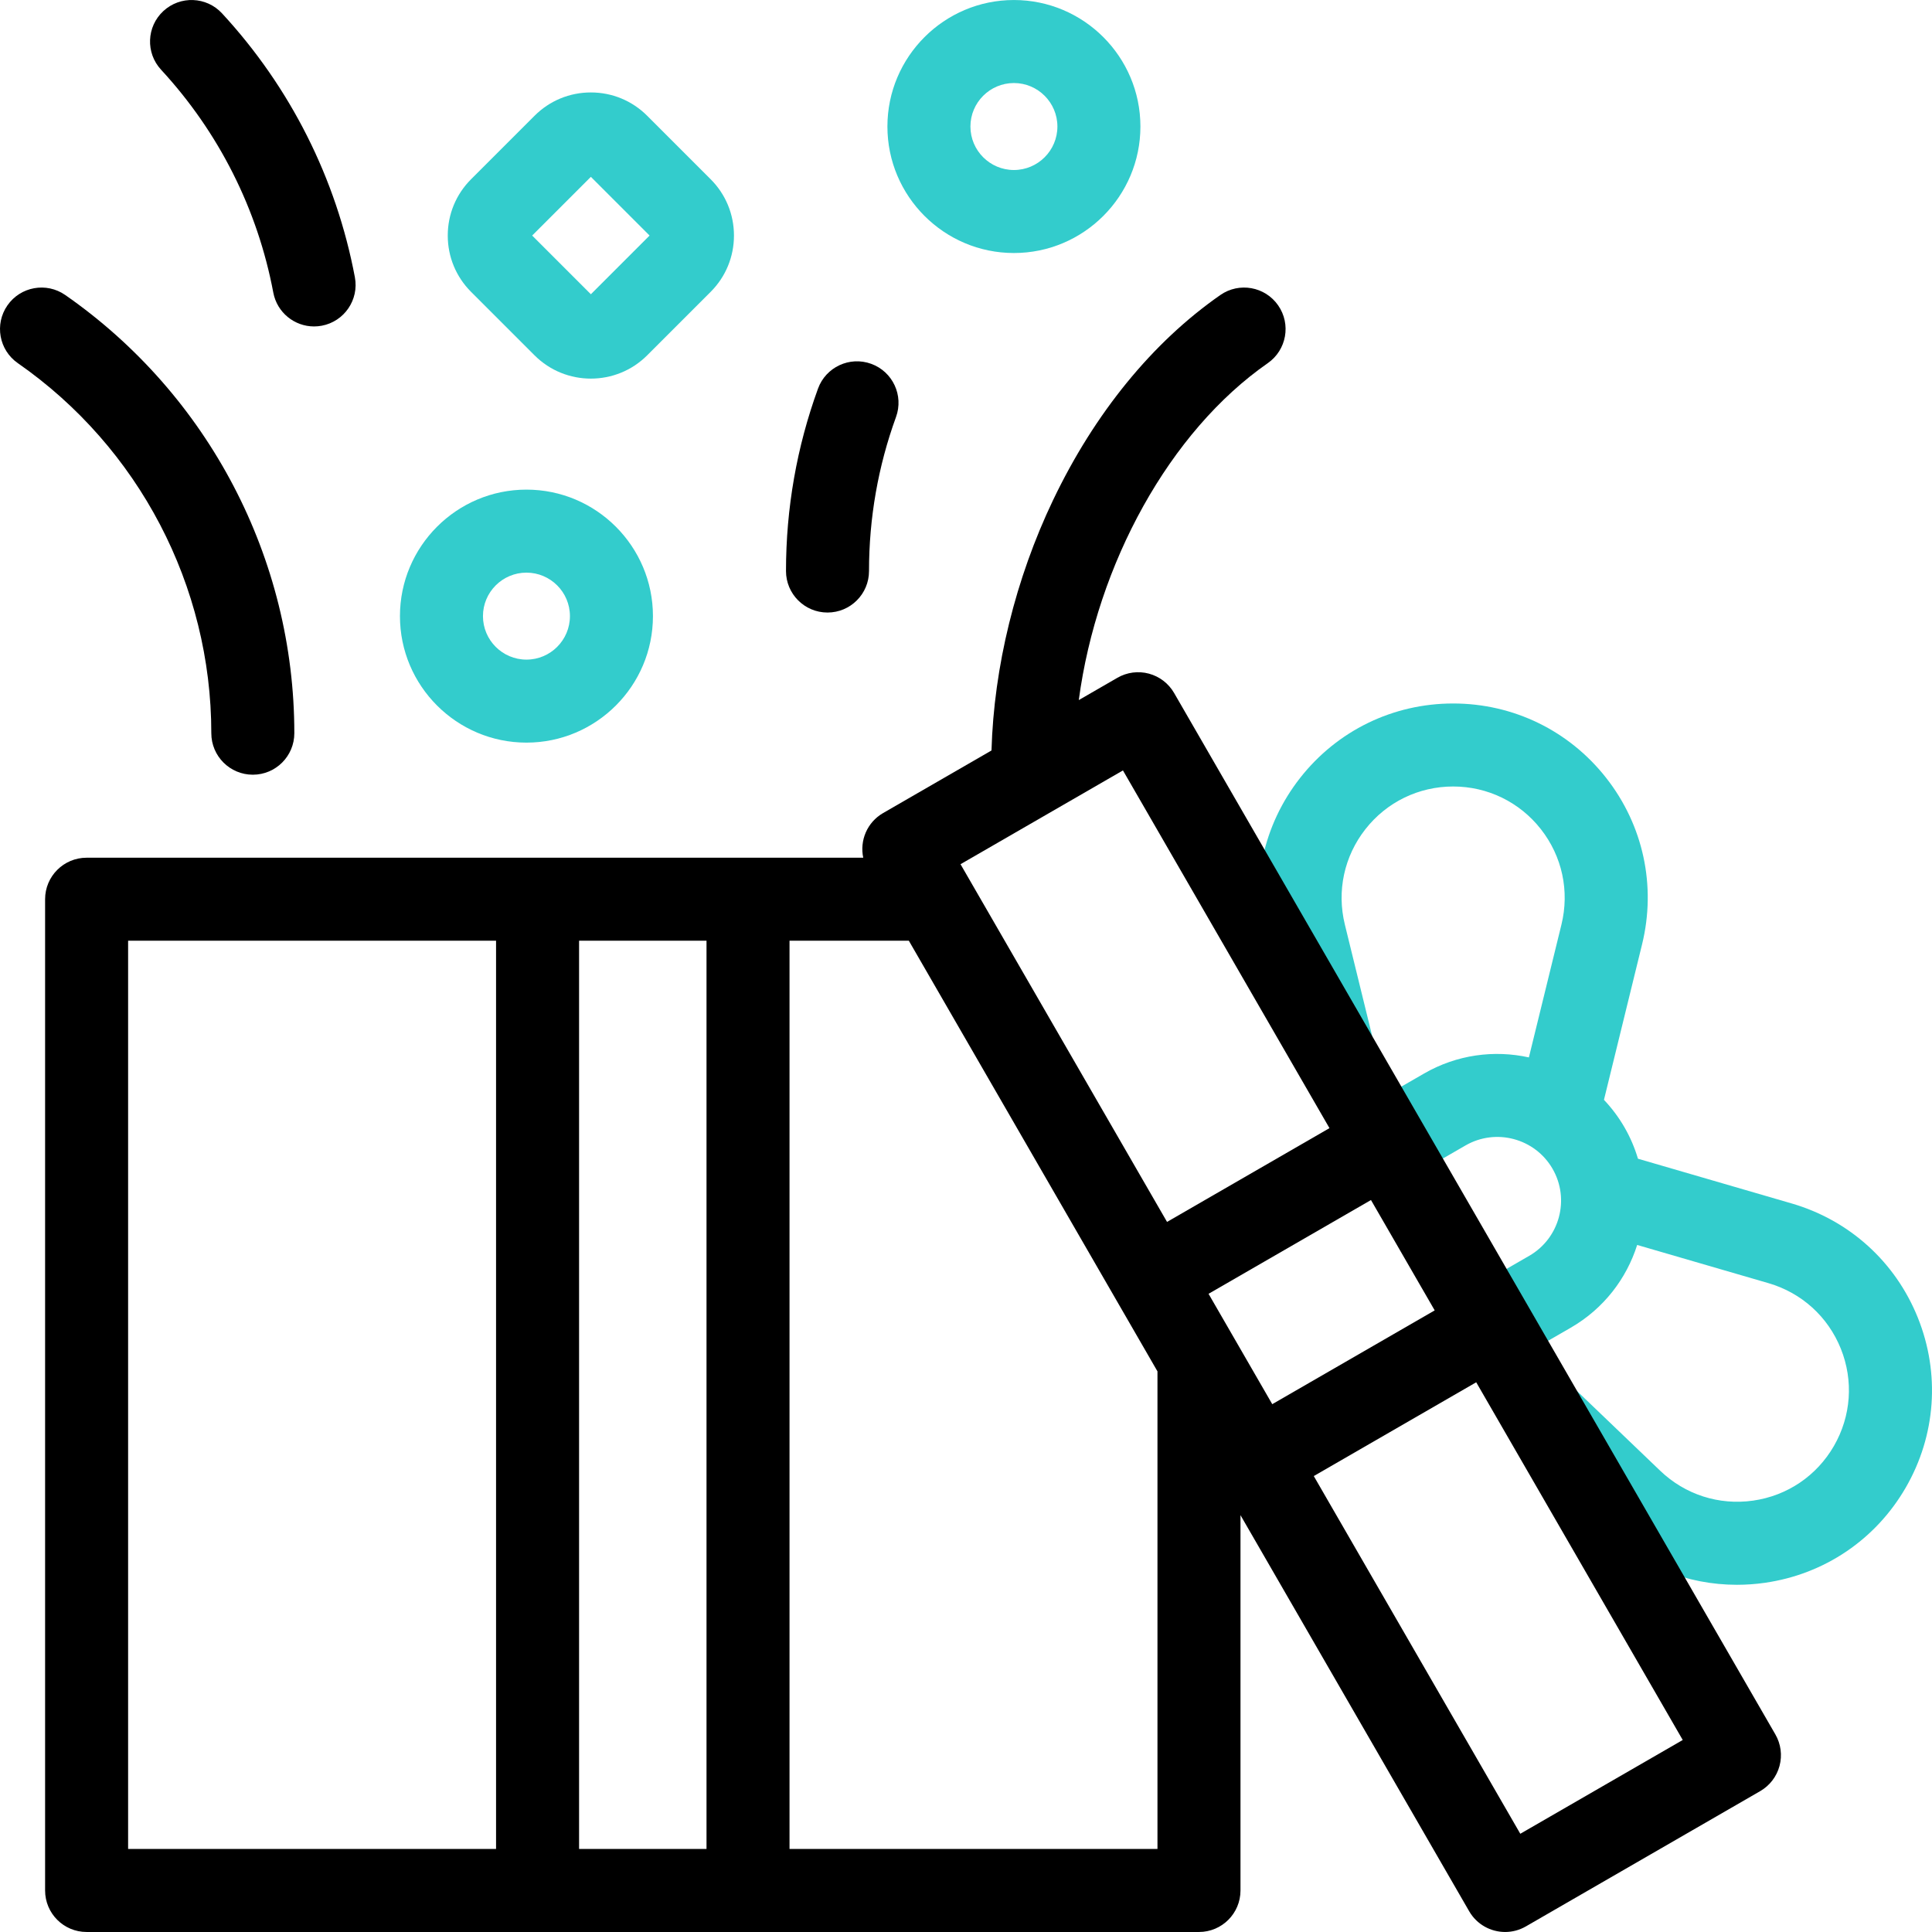 <?xml version="1.0" encoding="iso-8859-1"?>
<!-- Generator: Adobe Illustrator 26.5.3, SVG Export Plug-In . SVG Version: 6.00 Build 0)  -->
<svg version="1.1" id="Capa_1" xmlns="http://www.w3.org/2000/svg" xmlns:xlink="http://www.w3.org/1999/xlink" x="0px" y="0px"
	 viewBox="0 0 512.012 512.012" style="enable-background:new 0 0 512.012 512.012;" xml:space="preserve">
<g>
	<g>
		<path style="fill:#33CCCC;" d="M139.517,129.758c-18.485,0-33.524,15.039-33.524,33.524c0,18.486,15.039,33.525,33.524,33.525
			c18.486,0,33.525-15.039,33.525-33.525C173.042,144.797,158.003,129.758,139.517,129.758z M139.517,174.808
			c-6.354,0-11.524-5.17-11.524-11.525c0-6.354,5.17-11.524,11.524-11.524c6.355,0,11.525,5.17,11.525,11.524
			C151.042,169.638,145.872,174.808,139.517,174.808z"/>
		<path style="fill:#33CCCC;" d="M268.704,0.005c-18.486,0-33.525,15.039-33.525,33.524c0,18.486,15.039,33.525,33.525,33.525
			s33.525-15.039,33.525-33.525C302.229,15.044,287.19,0.005,268.704,0.005z M268.704,45.055c-6.355,0-11.525-5.17-11.525-11.525
			c0-6.354,5.17-11.524,11.525-11.524s11.525,5.17,11.525,11.524C280.229,39.885,275.059,45.055,268.704,45.055z"/>
		<path style="fill:#33CCCC;" d="M171.518,30.684c-3.988-3.988-9.289-6.185-14.929-6.185c-5.639,0-10.94,2.196-14.928,6.184
			l-16.813,16.813c-3.988,3.987-6.184,9.288-6.184,14.928s2.196,10.94,6.183,14.928l16.814,16.813
			c4.116,4.115,9.521,6.173,14.928,6.173c5.406,0,10.812-2.058,14.927-6.173c0,0,0,0,0,0l16.813-16.813
			c3.988-3.987,6.184-9.288,6.184-14.928s-2.196-10.94-6.183-14.928L171.518,30.684z M156.59,77.981l-15.557-15.557l15.556-15.557
			l15.557,15.557L156.59,77.981z"/>
		<path style="fill:#33CCCC;" d="M508.264,349.22c-5.941-14.79-18.125-25.827-33.429-30.281l-40.747-11.86
			c-0.85-2.851-2.031-5.649-3.583-8.335c-1.551-2.686-3.384-5.108-5.428-7.27l10.103-41.218c3.794-15.479,0.328-31.55-9.509-44.09
			c-9.838-12.54-24.621-19.732-40.56-19.732s-30.722,7.192-40.56,19.732c-9.837,12.54-13.304,28.61-9.509,44.09l7.343,29.96
			l21.367-5.236l-7.343-29.96c-2.175-8.874-0.188-18.086,5.451-25.274c5.64-7.188,14.114-11.312,23.25-11.312
			s17.611,4.123,23.25,11.312c5.639,7.188,7.626,16.4,5.451,25.274l-8.63,35.211c-9.154-2.02-19.058-0.765-27.797,4.28
			l-15.526,8.964l11,19.053l15.526-8.964c8.063-4.654,18.411-1.883,23.067,6.181c4.656,8.063,1.883,18.411-6.181,23.067
			l-15.526,8.964l11,19.053l15.527-8.964c8.739-5.046,14.777-12.996,17.605-21.933l34.808,10.131
			c8.772,2.554,15.757,8.881,19.163,17.358c3.405,8.478,2.739,17.879-1.83,25.791c-4.568,7.912-12.375,13.19-21.42,14.479
			c-9.048,1.287-18.017-1.596-24.615-7.916l-22.274-21.339l-15.22,15.887l22.274,21.339c9.707,9.299,22.359,14.336,35.55,14.335
			c2.449,0,4.918-0.174,7.39-0.525c15.778-2.25,29.398-11.457,37.367-25.26C513.042,380.408,514.205,364.009,508.264,349.22z"/>
	</g>
	<g>
		<path d="M56.001,194.309c0,6.075,4.925,11,11,11s11-4.925,11-11c0-46.26-22.698-89.673-60.717-116.131
			c-4.987-3.469-11.843-2.24-15.312,2.746c-3.47,4.986-2.241,11.842,2.746,15.312C36.829,118.582,56.001,155.246,56.001,194.309z"/>
		<path d="M219.302,162.332c6.075,0,11-4.925,11-11c0-14.03,2.407-27.762,7.155-40.815c2.077-5.709-0.868-12.021-6.577-14.097
			c-5.709-2.079-12.021,0.867-14.098,6.577c-5.627,15.47-8.48,31.732-8.48,48.335C208.302,157.408,213.226,162.332,219.302,162.332z
			"/>
		<path d="M72.43,77.545c0.995,5.283,5.611,8.967,10.798,8.967c0.675,0,1.36-0.062,2.047-0.191c5.97-1.124,9.899-6.875,8.775-12.846
			C89.129,47.33,76.954,23.147,58.842,3.541c-4.123-4.464-11.081-4.738-15.544-0.616c-4.462,4.123-4.738,11.082-0.616,15.544
			C57.987,35.037,68.274,55.465,72.43,77.545z"/>
		<path d="M470.504,459.652L311.155,183.65c-1.459-2.526-3.861-4.37-6.679-5.125c-2.82-0.756-5.822-0.36-8.347,1.099l-10.234,5.909
			c4.831-36.109,24.073-71.191,50.089-89.295c4.986-3.471,6.216-10.326,2.746-15.312c-3.47-4.987-10.326-6.215-15.312-2.746
			c-17.998,12.525-33.329,31.319-44.334,54.352c-9.954,20.832-15.689,44.234-16.32,66.357l-28.735,16.59
			c-4.239,2.448-6.227,7.289-5.254,11.83H22.952c-6.075,0-11,4.925-11,11v262.698c0,6.075,4.925,11,11,11h294.797
			c6.075,0,11-4.925,11-11v-99.466l60.602,104.966c2.038,3.529,5.735,5.502,9.537,5.502c1.866,0,3.758-0.476,5.49-1.476
			l62.101-35.854c2.526-1.459,4.37-3.861,5.125-6.68C472.358,465.181,471.963,462.178,470.504,459.652z M131.464,490.005H33.952
			V249.307h97.512V490.005z M187.237,490.005h-33.772V249.307h33.772V490.005z M306.749,490.005h-97.512V249.307h31.621
			l65.891,114.127V490.005z M309.286,323.828l-54.732-94.798l43.047-24.854l54.732,94.798L309.286,323.828z M320.286,342.881
			l43.047-24.854l16.886,29.248l-43.048,24.854L320.286,342.881z M402.904,485.979l-54.731-94.798l43.048-24.854l54.732,94.798
			L402.904,485.979z"/>
	</g>
</g>
<g>
</g>
<g>
</g>
<g>
</g>
<g>
</g>
<g>
</g>
<g>
</g>
<g>
</g>
<g>
</g>
<g>
</g>
<g>
</g>
<g>
</g>
<g>
</g>
<g>
</g>
<g>
</g>
<g>
</g>
</svg>
